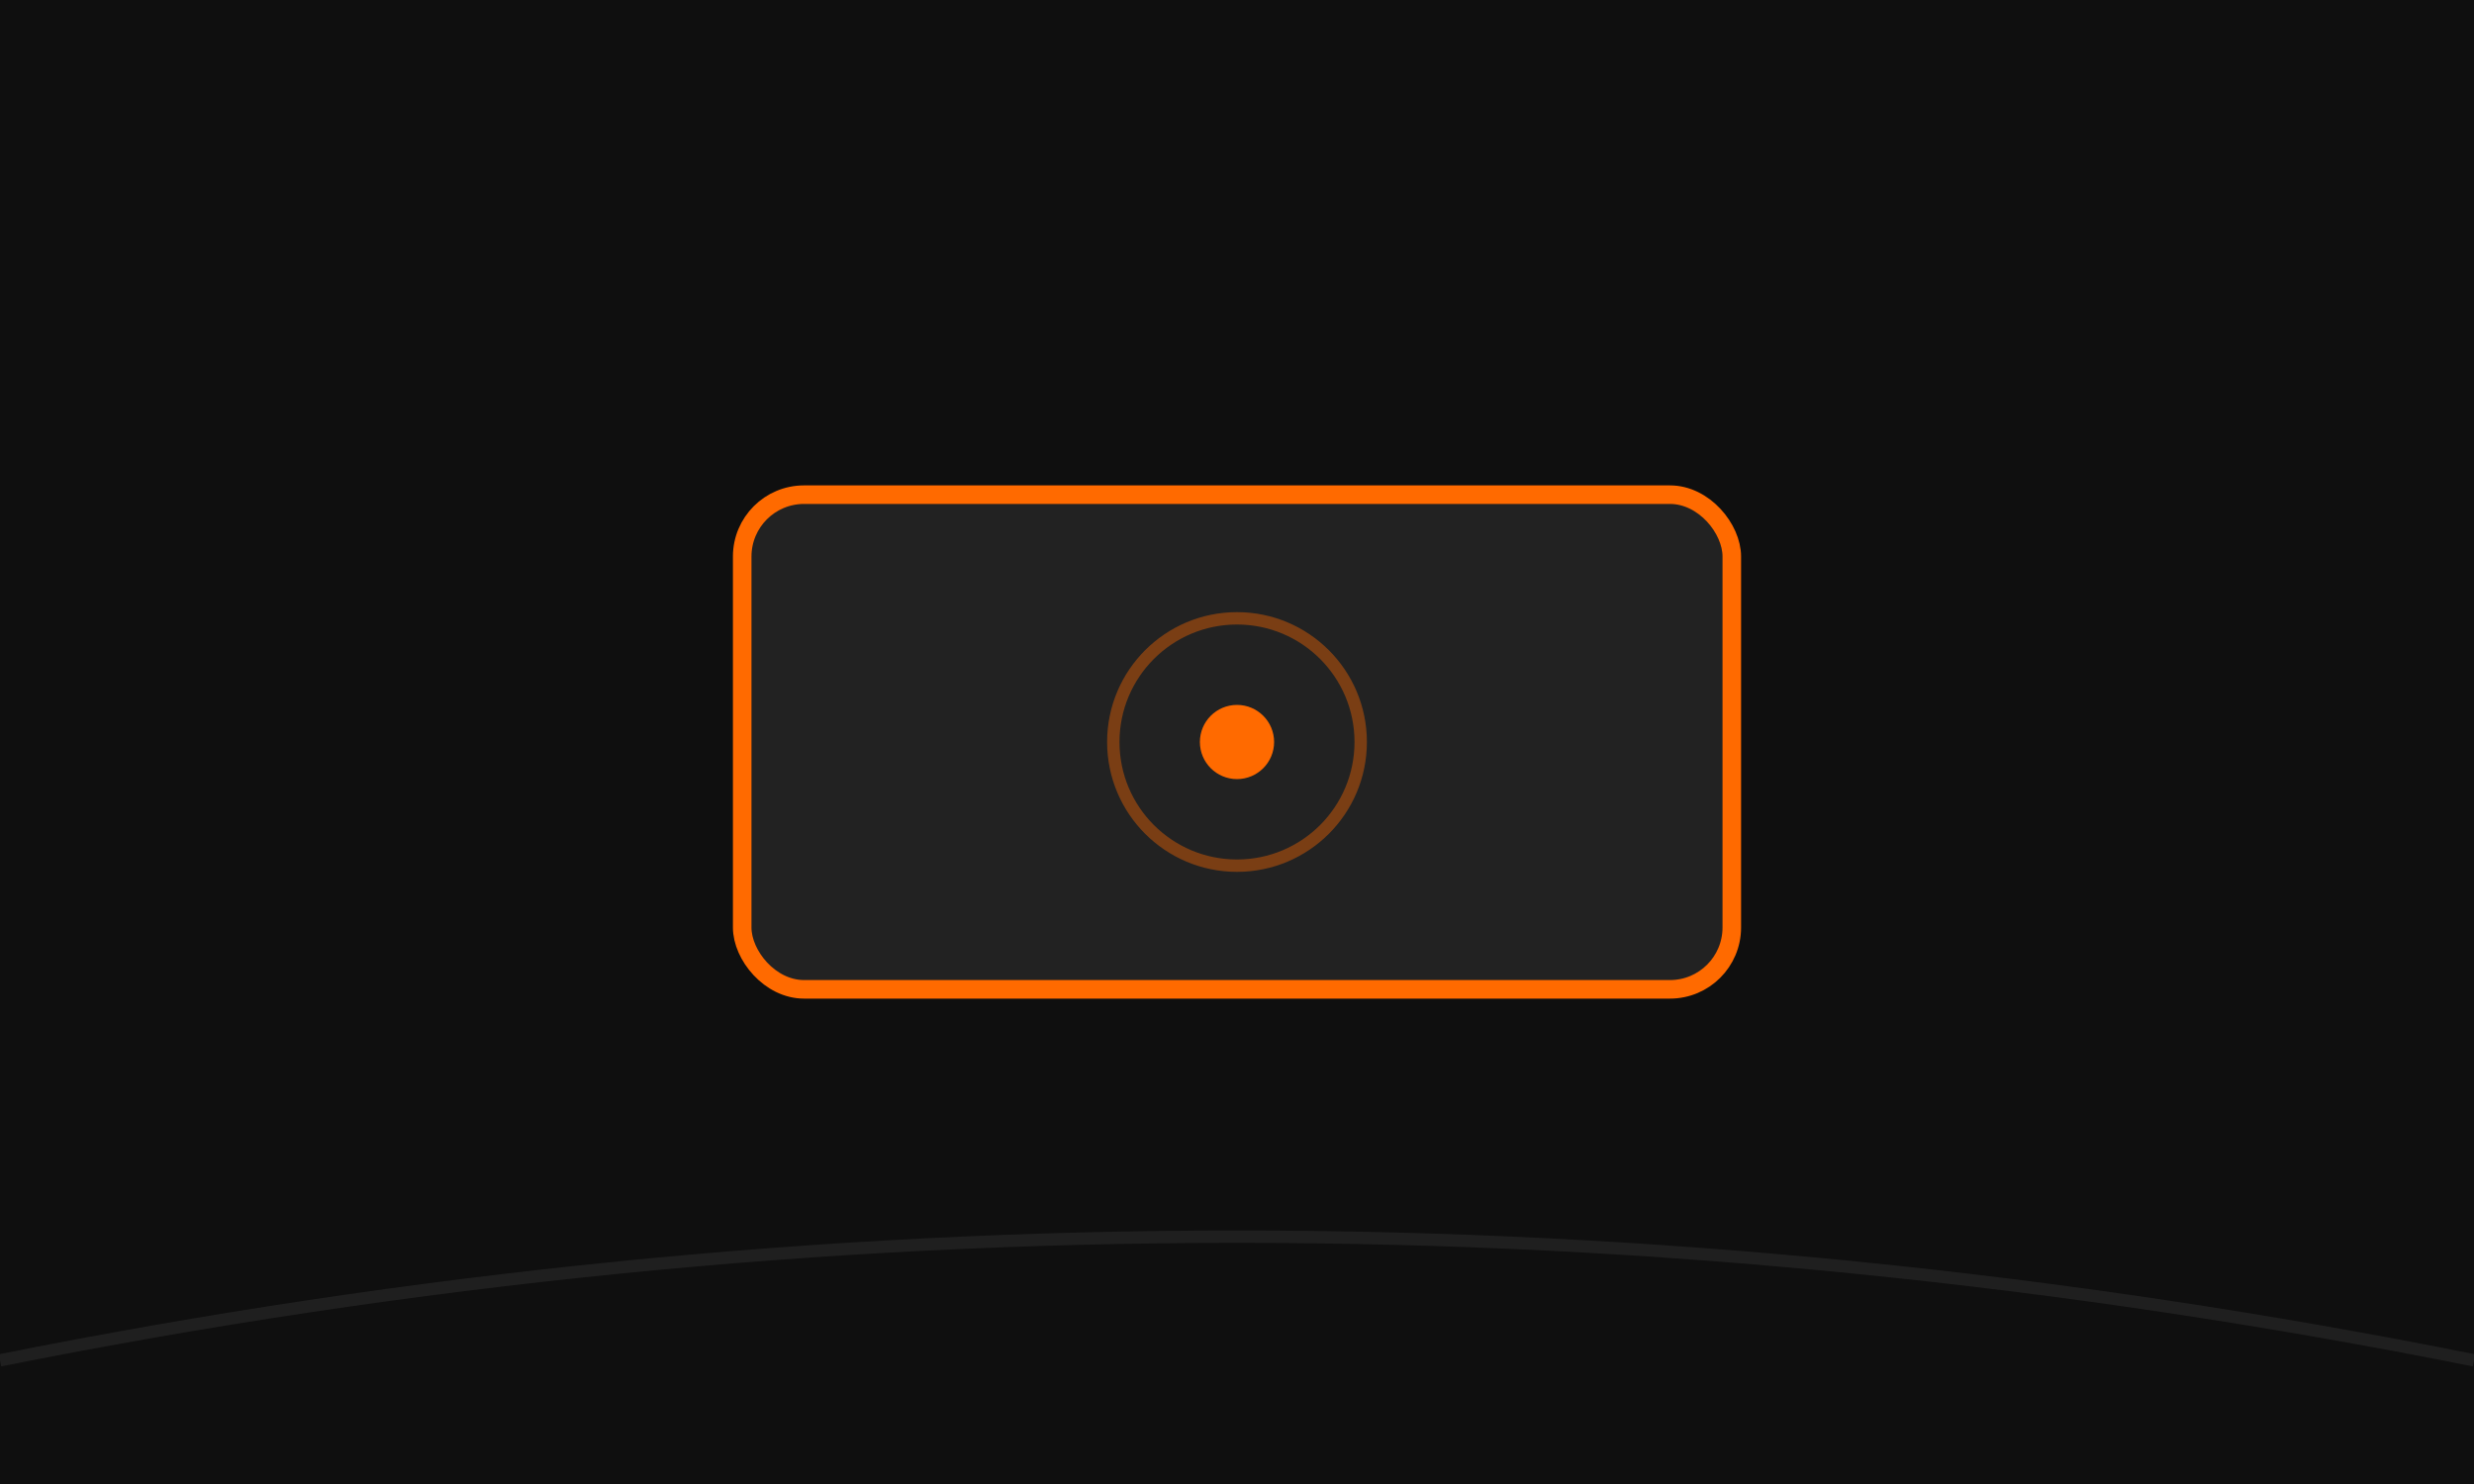 <svg viewBox="0 0 400 240" xmlns="http://www.w3.org/2000/svg">
  <g id="identity_trace">
    <rect width="400" height="240" fill="#0F0F0F"/>
    <path d="M0,220 Q200,180 400,220" stroke="#1F1F1F" stroke-width="2" fill="none"/>
  </g>
  <g id="card_anchor">
    <rect x="120" y="80" width="160" height="80" rx="10" fill="#222" stroke="#FF6A00" stroke-width="3"/>
    <circle cx="200" cy="120" r="6" fill="#FF6A00"/>
  </g>
  <g id="brand_pulse">
    <circle cx="200" cy="120" r="20" fill="none" stroke="#FF6A00" stroke-width="2" opacity="0.4"/>
  </g>
</svg>